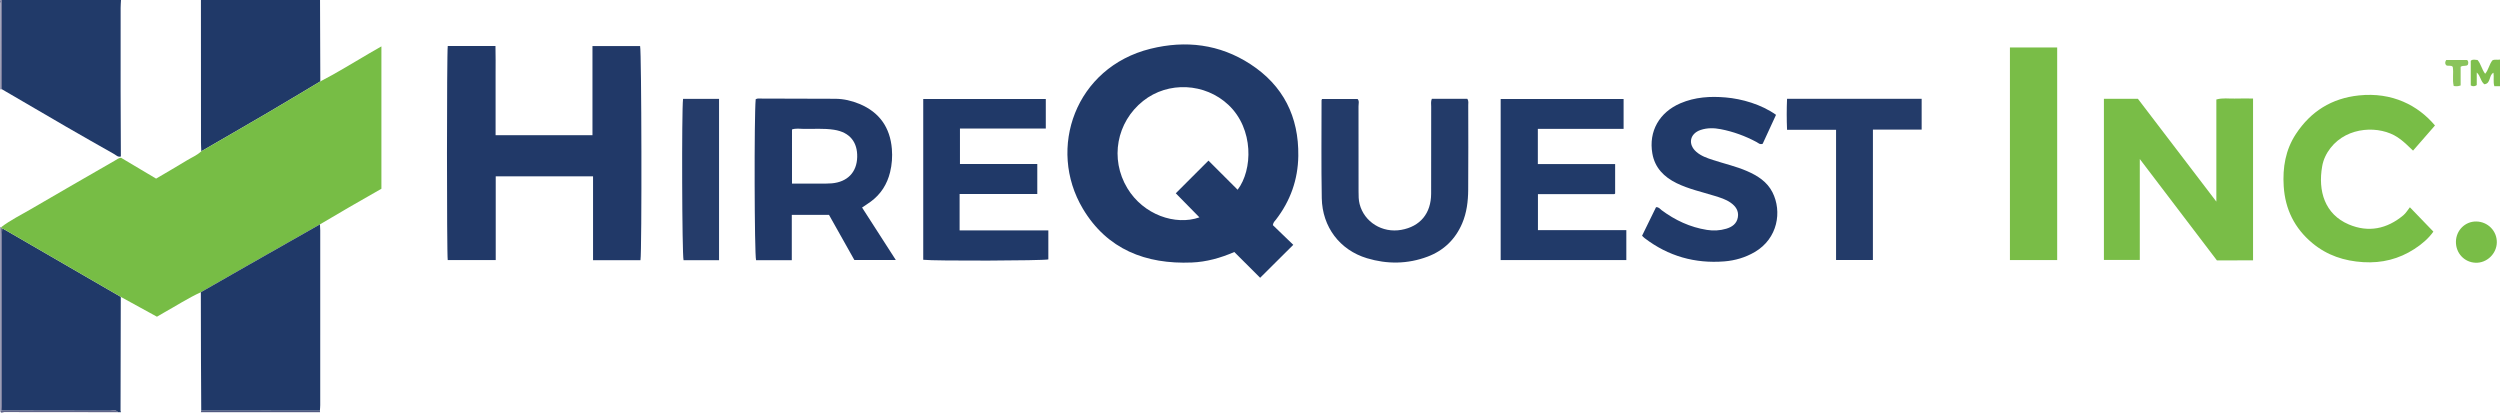 <?xml version="1.0" encoding="iso-8859-1"?>
<!-- Generator: Adobe Illustrator 27.0.0, SVG Export Plug-In . SVG Version: 6.00 Build 0)  -->
<svg version="1.1" id="Layer_1" xmlns="http://www.w3.org/2000/svg" xmlns:xlink="http://www.w3.org/1999/xlink" x="0px" y="0px"
	 viewBox="0 0 1595.205 263.313" style="enable-background:new 0 0 1595.205 263.313;" xml:space="preserve">
<g>
	<path style="fill:#203968;" d="M77.205,263.012c-0.667,0-1.333,0-2,0c-1.38-1.89-3.376-0.907-5.042-0.915
		c-22.951-0.098-45.902-0.092-68.854-0.112c-0.035-0.828-0.1-1.657-0.1-2.485c-0.007-36.687-0.01-73.373-0.002-110.06
		c0-1.157,0.116-2.315,0.178-3.472c0.324,0.064,0.695,0.047,0.965,0.203c24.909,14.41,49.81,28.834,74.711,43.256
		c-0.053,24.214-0.106,48.427-0.145,72.641C76.917,262.383,77.105,262.697,77.205,263.012z"/>
	<path style="fill:#213A69;" d="M1.205,0.012c25.333,0,50.667,0,76,0c-0.08,1.656-0.227,3.311-0.229,4.967
		c-0.018,17.808-0.036,35.615-0.009,53.423c0.021,13.811,0.105,27.621,0.161,41.431c-1.904,0.593-3.097-0.855-4.478-1.636
		C62.561,92.49,52.471,86.781,42.436,80.975C28.678,73.015,14.969,64.968,1.239,56.958C1.228,37.976,1.217,18.994,1.205,0.012z"/>
	<path style="fill:#203968;" d="M204.205,0.012c0.06,17.308,0.119,34.616,0.179,51.924c-11.25,6.713-22.46,13.496-33.761,20.123
		c-14.018,8.219-28.111,16.307-42.172,24.452c-0.071-1.818-0.203-3.636-0.204-5.454c-0.023-30.348-0.031-60.696-0.041-91.044
		C153.539,0.012,178.872,0.012,204.205,0.012z"/>
	<path style="fill:#7FBF4D;" d="M1595.205,55.012c-1.155,0-2.309,0-3.61,0c-0.861-2.848-0.104-5.697-0.557-8.608
		c-3.084,1.564-1.528,6.873-5.81,7.37c-2.464-1.887-2.311-5.225-4.855-7.521c0,3.018,0,5.663,0,8.057
		c-1.438,0.975-2.507,0.86-3.828,0.218c0-5.155,0-10.408,0-15.741c1.252-1.157,2.739-0.586,4.332-0.507
		c2.179,2.484,2.672,5.966,4.851,8.8c2.179-2.55,2.585-5.999,4.619-8.554c1.534-0.834,3.254-0.159,4.858-0.513
		C1595.205,43.679,1595.205,49.345,1595.205,55.012z"/>
	<path style="fill:#6F7193;" d="M0.205,145.012c0.163-0.188,0.344-0.207,0.542-0.057c0.213,0.338,0.426,0.675,0.639,1.013
		c-0.062,1.157-0.178,2.315-0.178,3.472C1.2,186.127,1.203,222.813,1.21,259.5c0,0.828,0.065,1.657,0.1,2.485
		c-0.368,0.009-0.737,0.018-1.105,0.026C0.205,223.012,0.205,184.012,0.205,145.012z"/>
	<path style="fill:#505880;" d="M128.205,263.012c0.067-0.351,0.134-0.702,0.201-1.053c25.243,0.01,50.486,0.021,75.729,0.031
		c0.023,0.341,0.047,0.681,0.07,1.022C178.872,263.012,153.539,263.012,128.205,263.012z"/>
	<path style="fill:#606489;" d="M0.205,262.012c0.368-0.009,0.737-0.018,1.105-0.026c22.951,0.02,45.903,0.014,68.854,0.112
		c1.665,0.007,3.662-0.975,5.042,0.915c-24.167,0-48.333,0.015-72.5-0.07C1.958,262.94,0.285,264.229,0.205,262.012z"/>
	<path style="fill:#6F7193;" d="M1.239,56.958c-0.344,0.018-0.689,0.036-1.033,0.054c0-18.342-0.012-36.684,0.05-55.025
		c0.002-0.627-1-2.135,0.95-1.975C1.217,18.994,1.228,37.976,1.239,56.958z"/>
	<path style="fill:#77BD45;" d="M1.386,145.968c-0.213-0.338-0.426-0.675-0.639-1.013c5.799-4.446,12.358-7.653,18.628-11.318
		c17.888-10.453,35.86-20.764,53.813-31.107c1.279-0.737,2.464-1.724,4.024-1.877c7.373,4.386,14.746,8.771,22.389,13.318
		c6.632-3.912,13.197-7.688,19.657-11.637c3.092-1.89,6.523-3.265,9.194-5.824c14.061-8.145,28.155-16.233,42.172-24.452
		c11.301-6.626,22.511-13.409,33.761-20.123c10.799-5.507,21.033-12.002,31.519-18.054c2.268-1.309,4.539-2.612,7.465-4.295
		c0,30.556,0,60.442,0,90.854c-6.548,3.746-13.456,7.659-20.325,11.64c-6.313,3.659-12.585,7.391-18.874,11.09
		c-15.132,8.592-30.27,17.172-45.392,25.779c-10.222,5.818-20.422,11.674-30.632,17.514c-8.254,3.786-15.854,8.755-23.771,13.151
		c-1.433,0.796-2.835,1.648-4.241,2.468c-7.785-4.27-15.428-8.462-23.071-12.654c-24.902-14.423-49.803-28.846-74.711-43.256
		C2.081,146.015,1.71,146.032,1.386,145.968z"/>
	<path style="fill:#213A69;" d="M812.183,143.645c4.244,4.094,8.756,8.447,13.034,12.574c-7.148,7.107-13.967,13.888-21.145,21.026
		c-5.198-5.188-10.808-10.789-16.477-16.448c-8.796,3.814-17.762,6.316-27.126,6.703c-29.387,1.213-54.057-8.382-69.527-34.349
		c-22.888-38.418-4.803-90.158,43.193-102.038c22.453-5.558,44.069-2.946,63.65,9.772c21.034,13.661,31.004,33.565,30.639,58.63
		c-0.221,15.128-5.044,28.648-14.269,40.626C813.466,141.036,812.469,141.763,812.183,143.645z M789.707,121.071
		c9.648-12.614,10.457-38.789-5.876-54.156c-14.897-14.015-38.45-15.208-54.415-2.506c-16.996,13.523-21.34,36.987-10.089,55.666
		c10.221,16.969,30.649,24.01,46.012,18.624c-5.263-5.355-10.432-10.616-15.095-15.361c7.117-7.116,13.806-13.804,20.856-20.853
		C777.085,108.464,783.384,114.755,789.707,121.071z"/>
	<path style="fill:#213968;" d="M316.232,86.278c20.937,0,41.092,0,61.811,0c0-18.923,0-37.799,0-56.905c10.494,0,20.43,0,30.393,0
		c0.932,3.319,1.204,130.232,0.238,136.634c-9.917,0-19.865,0-30.263,0c0-17.688,0-35.437,0-53.496c-20.833,0-41.221,0-62.097,0
		c0,17.768,0,35.498,0,53.453c-10.542,0-20.598,0-30.63,0c-0.642-4.794-0.627-131.851,0.022-136.604c9.902,0,19.839,0,30.447,0
		c0.182,6.155,0.05,12.41,0.072,18.658c0.023,6.332,0.005,12.663,0.005,18.995C316.232,73.309,316.232,79.606,316.232,86.278z"/>
	<path style="fill:#203968;" d="M128.145,186.462c10.21-5.839,20.41-11.696,30.632-17.514c15.123-8.607,30.261-17.187,45.392-25.779
		c0.06,1.328,0.172,2.656,0.172,3.985c0.006,37.119,0.002,74.239-0.012,111.358c0,1.159-0.126,2.318-0.194,3.477
		c-25.243-0.01-50.486-0.021-75.729-0.031c-0.057-10.925-0.131-21.85-0.167-32.775C128.192,214.943,128.175,200.703,128.145,186.462
		z"/>
	<path style="fill:#79BD47;" d="M1342.469,63.036c7.246,0,14.2,0,21.678,0c16.333,21.406,32.848,43.049,50.066,65.614
		c0-22.369,0-43.667,0-65.166c4.144-1.172,7.949-0.458,11.684-0.585c3.807-0.13,7.623-0.029,11.731-0.029
		c0,34.402,0,68.469,0,103.266c-7.552,0.032-15.123,0.017-23.076,0.004c-16.104-21.173-32.277-42.436-49.186-64.666
		c0,22.174,0,43.157,0,64.406c-7.831,0-15.229,0-22.898,0C1342.469,131.733,1342.469,97.658,1342.469,63.036z"/>
	<path style="fill:#213968;" d="M571.619,165.922c-8.997,0-17.405,0-26.454,0c-5.229-9.304-10.657-18.964-16.193-28.814
		c-7.704,0-15.467,0-23.743,0c0,9.615,0,19.171,0,28.902c-7.945,0-15.38,0-22.797,0c-1.062-3.887-1.263-91.78-0.243-102.681
		c0.405-0.144,0.853-0.444,1.301-0.443c16.48,0.026,32.96,0.05,49.44,0.145c5.378,0.031,10.615,1.253,15.513,3.296
		c12.672,5.286,19.519,14.99,20.643,28.677c0.411,5.007,0.053,9.994-1.139,14.869c-1.88,7.688-5.885,14.051-12.323,18.768
		c-1.732,1.269-3.545,2.427-5.551,3.794C557.201,143.513,564.262,154.487,571.619,165.922z M505.359,117.137
		c7.617,0,14.754,0.006,21.892-0.006c1.163-0.002,2.33-0.04,3.488-0.142c9.904-0.872,16-6.969,16.225-16.814
		c0.21-9.164-4.373-15.769-14.818-17.383c-6.468-1-12.939-0.433-19.407-0.561c-2.422-0.048-4.919-0.459-7.379,0.371
		C505.359,94.067,505.359,105.327,505.359,117.137z"/>
	<path style="fill:#213A69;" d="M1037.733,165.949c-26.828,0-53.395,0-80.183,0c0-34.316,0-68.384,0-102.787
		c26.123,0,52.151,0,78.439,0c0,6.224,0,12.446,0,19.065c-18.301,0-36.375,0-54.718,0c0,7.625,0,14.856,0,22.466
		c16.417,0,32.681,0,49.32,0c0,6.417,0,12.476,0,18.768c0.082-0.099-0.011,0.044-0.135,0.153c-0.116,0.103-0.263,0.243-0.397,0.243
		c-16.129,0.011-32.259,0.01-48.725,0.01c0,7.76,0,15.148,0,22.965c18.6,0,37.344,0,56.398,0
		C1037.733,153.313,1037.733,159.382,1037.733,165.949z"/>
	<path style="fill:#203968;" d="M612.306,123.803c0,8.077,0,15.359,0,23.209c9.551,0,18.986,0,28.421,0c9.306,0,18.612,0,28.197,0
		c0,6.333,0,12.413,0,18.511c-3.545,0.844-72.523,1.09-79.826,0.235c0-34.049,0-68.133,0-102.573c25.941,0,51.976,0,78.206,0
		c0,6.272,0,12.358,0,18.846c-18.26,0-36.347,0-54.779,0c0,7.634,0,14.878,0,22.596c16.247,0,32.653,0,49.346,0
		c0,6.546,0,12.636,0,19.175C645.576,123.803,629.175,123.803,612.306,123.803z"/>
	<path style="fill:#233B69;" d="M936.24,63.047c0.997,1.421,0.614,2.796,0.616,4.087c0.027,17.997,0.114,35.995-0.028,53.991
		c-0.058,7.321-0.916,14.571-3.853,21.433c-4.362,10.191-11.777,17.321-22.033,21.186c-12.708,4.79-25.806,4.923-38.715,1.021
		c-17.354-5.246-28.49-19.943-28.829-38.334c-0.384-20.822-0.127-41.656-0.141-62.484c0-0.148,0.109-0.296,0.301-0.783
		c7.417,0,14.979,0,22.689,0c1.235,1.299,0.591,3.049,0.595,4.62c0.051,18.164,0.034,36.328,0.03,54.492
		c-0.001,2.667,0.006,5.333,0.678,7.939c2.964,11.488,14.476,18.61,26.584,16.452c12.057-2.149,18.997-10.456,19.046-23.081
		c0.072-18.497,0.009-36.994,0.035-55.491c0.002-1.623-0.329-3.298,0.403-5.048C921.221,63.047,928.798,63.047,936.24,63.047z"/>
	<path style="fill:#213A69;" d="M1047.775,150.419c2.995-6.123,5.967-12.199,8.898-18.192c1.783-0.205,2.538,1.12,3.549,1.872
		c8.671,6.449,18.192,10.894,28.928,12.598c4.183,0.664,8.32,0.451,12.349-0.752c3.677-1.098,6.677-3.126,7.394-7.272
		c0.717-4.147-1.409-7.071-4.543-9.303c-3.144-2.239-6.84-3.315-10.498-4.449c-8.072-2.501-16.384-4.297-24.036-8.044
		c-8.042-3.937-13.888-9.814-15.476-18.91c-2.481-14.211,4.5-26.336,17.939-32.077c9.303-3.974,19.028-4.562,28.872-3.706
		c10.291,0.895,22.675,4.382,32.098,11.094c-2.839,6.158-5.718,12.406-8.518,18.479c-1.789,0.662-2.785-0.518-3.886-1.109
		c-7.219-3.877-14.838-6.653-22.866-8.216c-4.273-0.832-8.609-0.926-12.828,0.491c-6.942,2.332-8.288,9.12-2.761,13.956
		c3.076,2.691,6.873,3.977,10.664,5.217c7.25,2.371,14.734,4.045,21.753,7.105c6.675,2.91,12.722,6.724,16.153,13.459
		c6.253,12.274,3.437,29.536-11.272,38.149c-5.985,3.504-12.552,5.437-19.369,5.98c-18.791,1.498-35.855-3.319-50.908-14.834
		C1048.896,151.563,1048.459,151.067,1047.775,150.419z"/>
	<path style="fill:#78BD46;" d="M1553.711,80.07c-4.7,5.391-9.268,10.63-13.985,16.04c-3.21-3.102-6.243-6.095-9.865-8.502
		c-11.213-7.454-31.823-7.267-42.804,6.825c-2.735,3.511-4.569,7.398-5.32,11.662c-2.787,15.826,1.684,30.62,16.964,37.109
		c12.594,5.348,24.387,2.878,34.824-5.831c1.627-1.357,2.746-3.323,4.186-5.115c5.38,5.579,10.063,10.435,14.98,15.534
		c-3.111,4.419-7.423,8.059-12.119,11.096c-9.879,6.388-20.683,9.111-32.589,8.393c-12.211-0.736-23.106-4.339-32.509-12.162
		c-11.329-9.425-17.35-21.578-18.277-36.268c-0.751-11.891,1.098-23.184,7.774-33.339c9.524-14.486,22.834-22.783,40.143-24.616
		C1526.44,58.636,1542.967,67.281,1553.711,80.07z"/>
	<path style="fill:#79BD47;" d="M1312.65,165.924c-10.104,0-20.006,0-30.149,0c0-45.264,0-90.301,0-135.628
		c9.99,0,19.903,0,30.149,0C1312.65,75.267,1312.65,120.295,1312.65,165.924z"/>
	<path style="fill:#233B69;" d="M1171.557,82.825c-10.835,0-20.923,0-31.269,0c-0.276-6.799-0.287-13.202,0.001-19.803
		c28.729,0,57.149,0,85.884,0c0,6.512,0,12.907,0,19.662c-10.145,0-20.251,0-31.092,0c-0.021,27.883-0.014,55.42-0.016,83.235
		c-7.971,0-15.545,0-23.509,0C1171.557,138.41,1171.557,110.984,1171.557,82.825z"/>
	<path style="fill:#253C6A;" d="M458.812,166.019c-7.742,0-15.201,0-22.649,0c-0.966-3.47-1.265-95.243-0.312-102.916
		c7.534,0,15.108,0,22.961,0C458.812,97.268,458.812,131.354,458.812,166.019z"/>
	<path style="fill:#79BD47;" d="M1593.174,154.702c-0.124,7.245-6.408,13.236-13.582,12.948
		c-7.168-0.287-12.601-6.118-12.508-13.424c0.092-7.248,5.874-12.996,12.969-12.895
		C1587.461,141.436,1593.299,147.385,1593.174,154.702z"/>
	<path style="fill:#8AC45B;" d="M1570.099,54.522c-1.925,0.713-3.064,0.526-4.422,0.346c-0.999-4.023,0.035-8.175-0.611-12.201
		c-1.163-1.321-2.895-0.228-4.214-1.054c-0.853-0.969-0.774-2.011,0.01-3.313c4.453,0,9.011,0,13.418,0
		c0.958,1.046,0.715,2,0.454,2.951c-1.15,1.342-2.91,0.219-4.635,1.368C1570.099,46.346,1570.099,50.41,1570.099,54.522z"/>
</g>
</svg>
